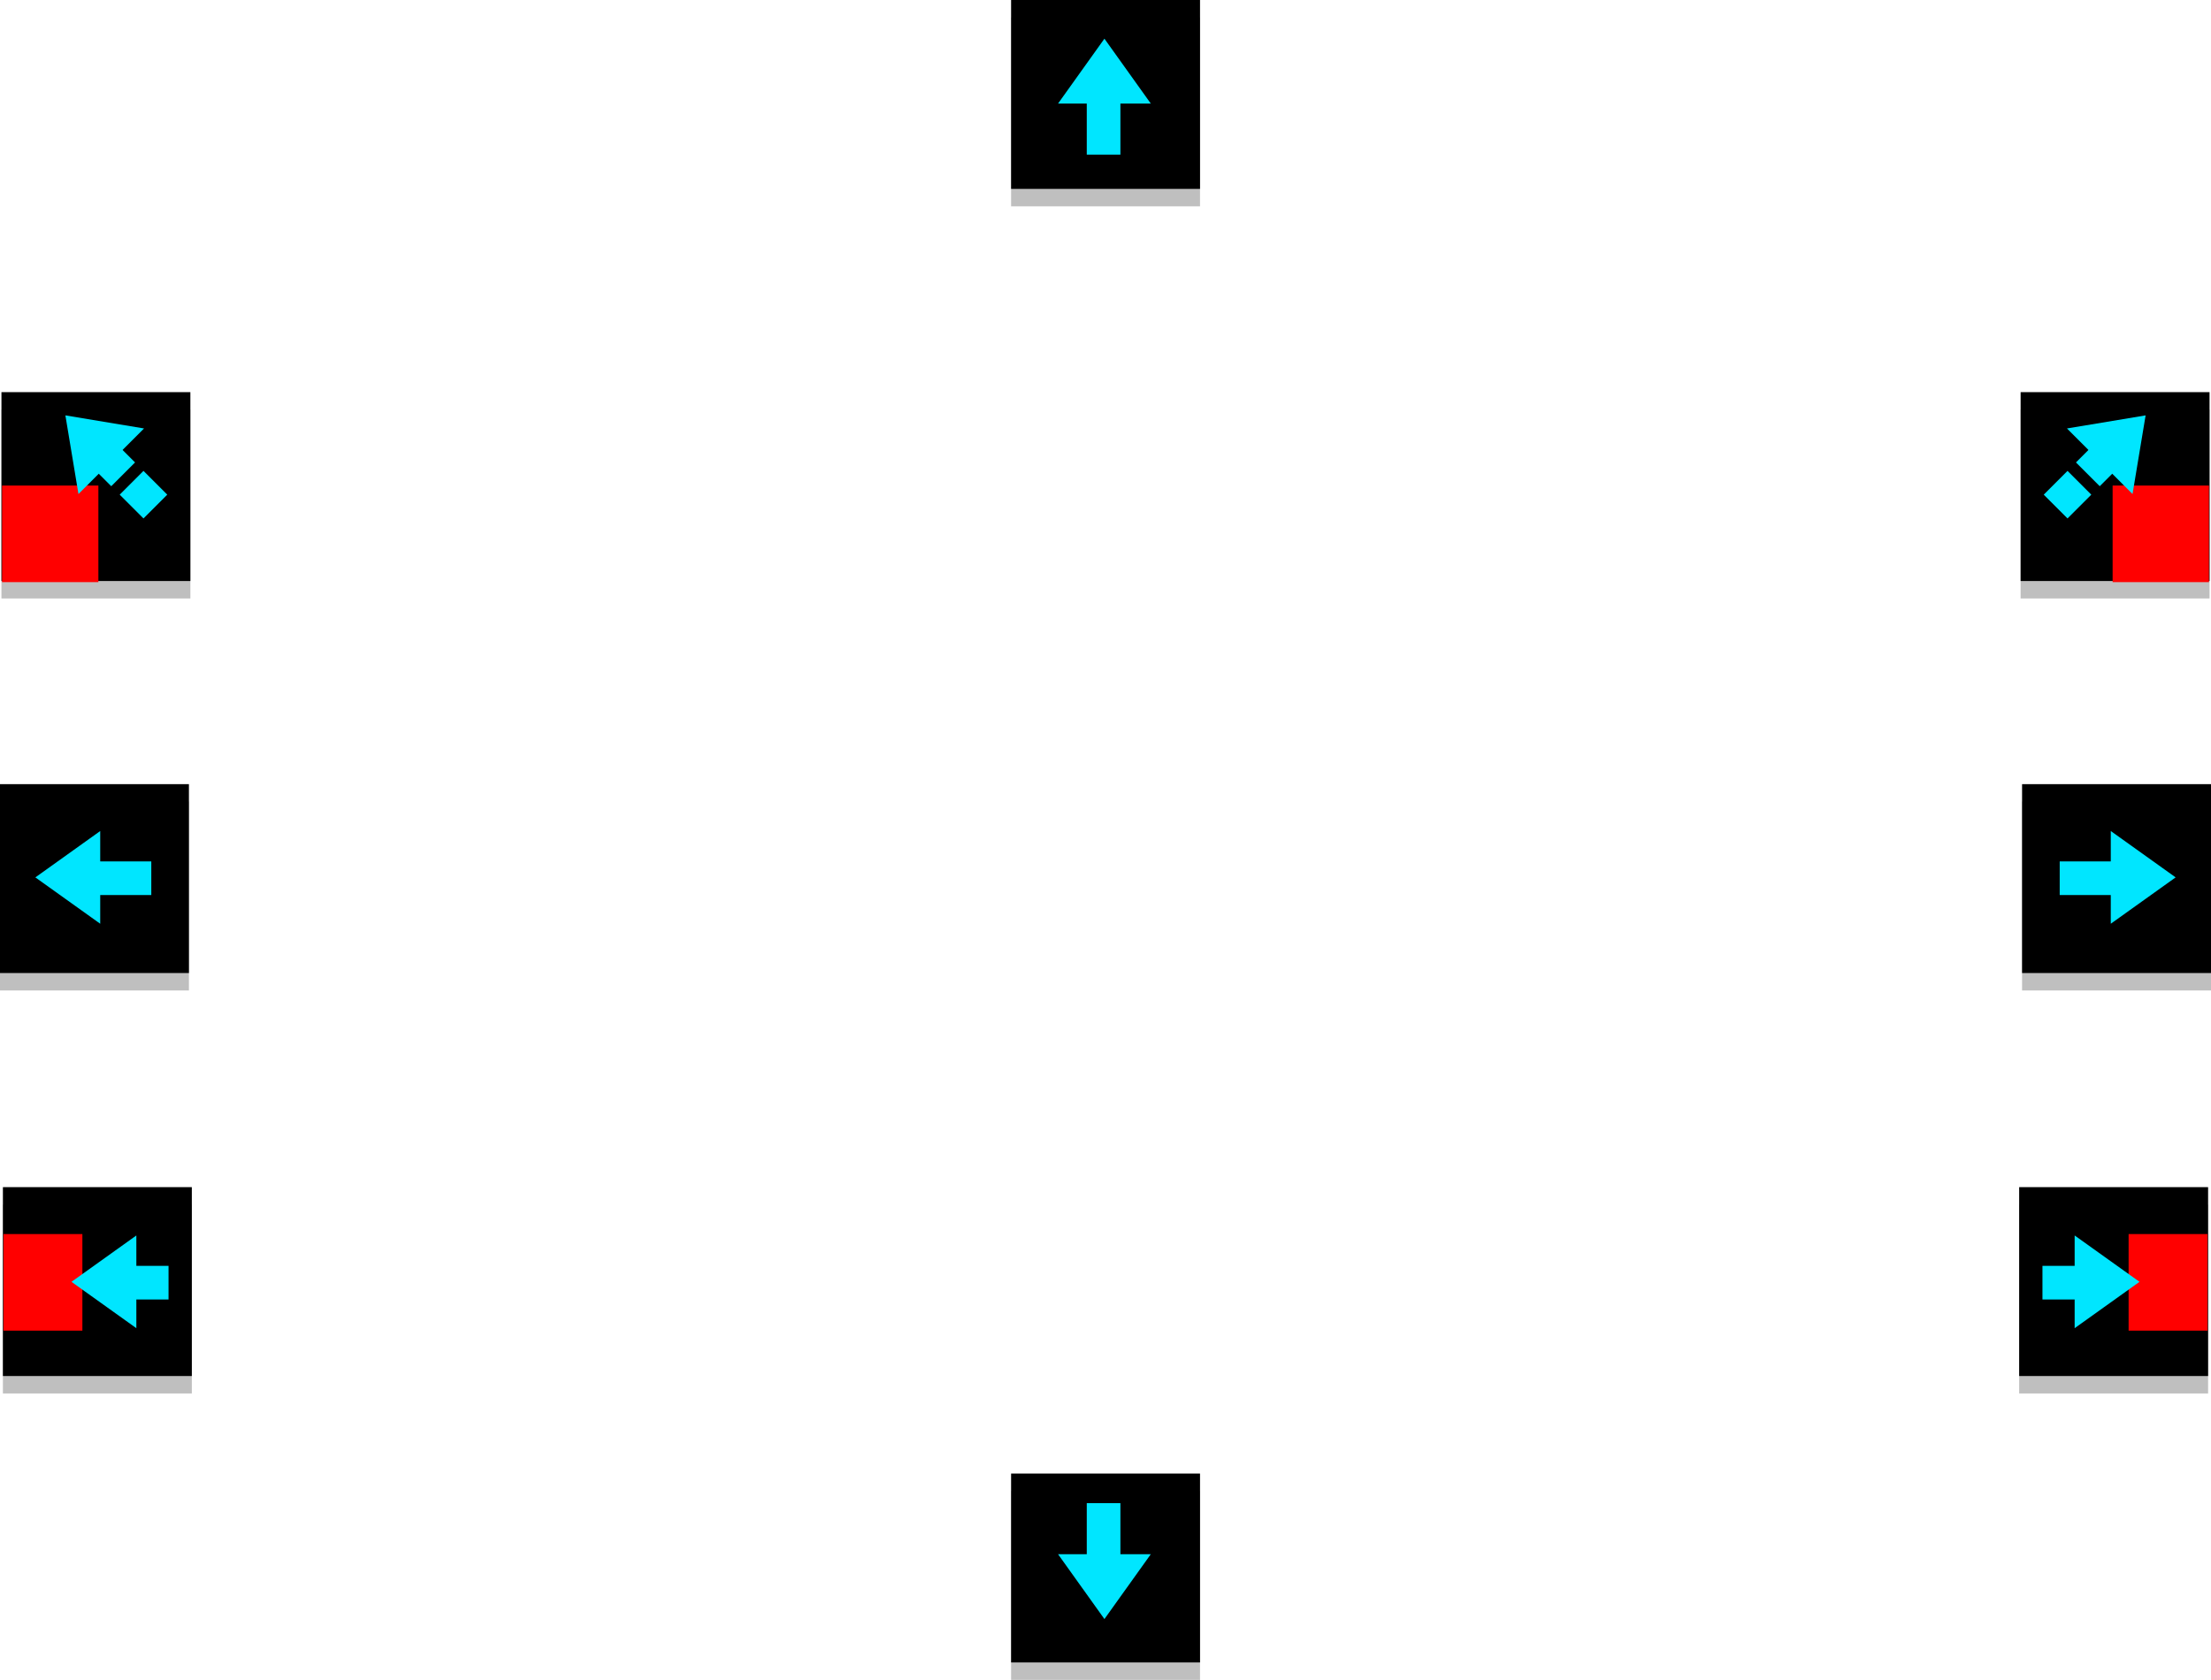 <svg version="1.1" xmlns="http://www.w3.org/2000/svg" xmlns:xlink="http://www.w3.org/1999/xlink" width="484.539" height="368.224" viewBox="0,0,484.539,368.224"><g transform="translate(2.283,2.612)"><g data-paper-data="{&quot;isPaintingLayer&quot;:true}" fill-rule="nonzero" stroke="none" stroke-width="0" stroke-linecap="butt" stroke-linejoin="miter" stroke-miterlimit="10" stroke-dasharray="" stroke-dashoffset="0" style="mix-blend-mode: normal"><path d="M-1.965,128.569v-41.402h41.402v41.402z" fill-opacity="0.251" fill="#000000"/><path d="M440.535,128.569v-41.402h41.402v41.402z" data-paper-data="{&quot;index&quot;:null}" fill-opacity="0.251" fill="#000000"/><path d="M-1.646,302.829v-41.402h41.402v41.402z" fill-opacity="0.251" fill="#000000"/><path d="M440.217,302.829v-41.402h41.402v41.402z" data-paper-data="{&quot;index&quot;:null}" fill-opacity="0.251" fill="#000000"/><path d="M-2.283,214.495v-41.402h41.402v41.402z" fill-opacity="0.251" fill="#000000"/><path d="M219.299,42.612v-41.402h41.402v41.402z" fill-opacity="0.251" fill="#000000"/><path d="M219.299,365.612v-41.402h41.402v41.402z" fill-opacity="0.251" fill="#000000"/><path d="M440.854,214.495v-41.402h41.402v41.402z" data-paper-data="{&quot;index&quot;:null}" fill-opacity="0.251" fill="#000000"/><path d="M-1.965,124.747v-41.402h41.402v41.402z" fill="#000000"/><path d="M440.535,124.747v-41.402h41.402v41.402z" data-paper-data="{&quot;index&quot;:null}" fill="#000000"/><path d="M-1.646,299.007v-41.402h41.402v41.402z" fill="#000000"/><path d="M440.217,299.007v-41.402h41.402v41.402z" data-paper-data="{&quot;index&quot;:null}" fill="#000000"/><path d="M-2.283,210.673v-41.402h41.402v41.402z" fill="#000000"/><path d="M219.299,38.79v-41.402h41.402v41.402z" fill="#000000"/><path d="M219.299,361.79v-41.402h41.402v41.402z" fill="#000000"/><path d="M440.854,210.673v-41.402h41.402v41.402z" data-paper-data="{&quot;index&quot;:null}" fill="#000000"/><path d="M-1.836,124.99v-21.169h21.112v21.169z" fill="#ff0000"/><path d="M460.697,124.99v-21.169h21.112v21.169z" data-paper-data="{&quot;index&quot;:null}" fill="#ff0000"/><path d="M-1.518,289.058v-21.169h17.29v21.169z" fill="#ff0000"/><path d="M464.2,289.058v-21.169h17.29v21.169z" data-paper-data="{&quot;index&quot;:null}" fill="#ff0000"/><g fill="#00e6ff"><path d="M14.913,105.677l-2.866,-17.238l17.238,2.866z"/><path d="M16.887,98.752l5.211,-5.211l5.211,5.211l-5.211,5.211z"/><path d="M23.95,105.815l5.211,-5.211l5.211,5.211l-5.211,5.211z"/></g><g data-paper-data="{&quot;index&quot;:null}" fill="#00e6ff"><path d="M450.688,91.305l17.238,-2.866l-2.866,17.238z"/><path d="M457.874,103.963l-5.211,-5.211l5.211,-5.211l5.211,5.211z"/><path d="M450.811,111.026l-5.211,-5.211l5.211,-5.211l5.211,5.211z"/></g><path d="M27.597,288.522l-14.216,-10.162l14.216,-10.162z" fill="#00e6ff"/><path d="M452.375,268.197l14.216,10.162l-14.216,10.162z" data-paper-data="{&quot;index&quot;:null}" fill="#00e6ff"/><path d="M24.097,282.229l0,-7.37h10.555v7.37z" fill="#00e6ff"/><path d="M445.321,282.229v-7.37h10.555l0,7.37z" data-paper-data="{&quot;index&quot;:null}" fill="#00e6ff"/><g fill="#00e6ff"><path d="M460.293,179.545l14.216,10.162l-14.216,10.162z" data-paper-data="{&quot;index&quot;:null}"/><path d="M449.099,193.577v-7.37l14.695,-0l0,7.37z" data-paper-data="{&quot;index&quot;:null}"/></g><g fill="#00e6ff"><path d="M19.68,199.87l-14.216,-10.162l14.216,-10.162z"/><path d="M16.179,193.577l0,-7.37l14.695,0v7.37z"/></g><g fill="#00e6ff"><path d="M229.589,20.085l10.162,-14.216l10.162,14.216z"/><path d="M235.882,16.584l7.37,0l-0,14.695h-7.37z"/></g><g fill="#00e6ff"><path d="M249.913,338.063l-10.162,14.216l-10.162,-14.216z" data-paper-data="{&quot;index&quot;:null}"/><path d="M235.882,326.869h7.37l0,14.695l-7.37,0z" data-paper-data="{&quot;index&quot;:null}"/></g></g></g></svg>